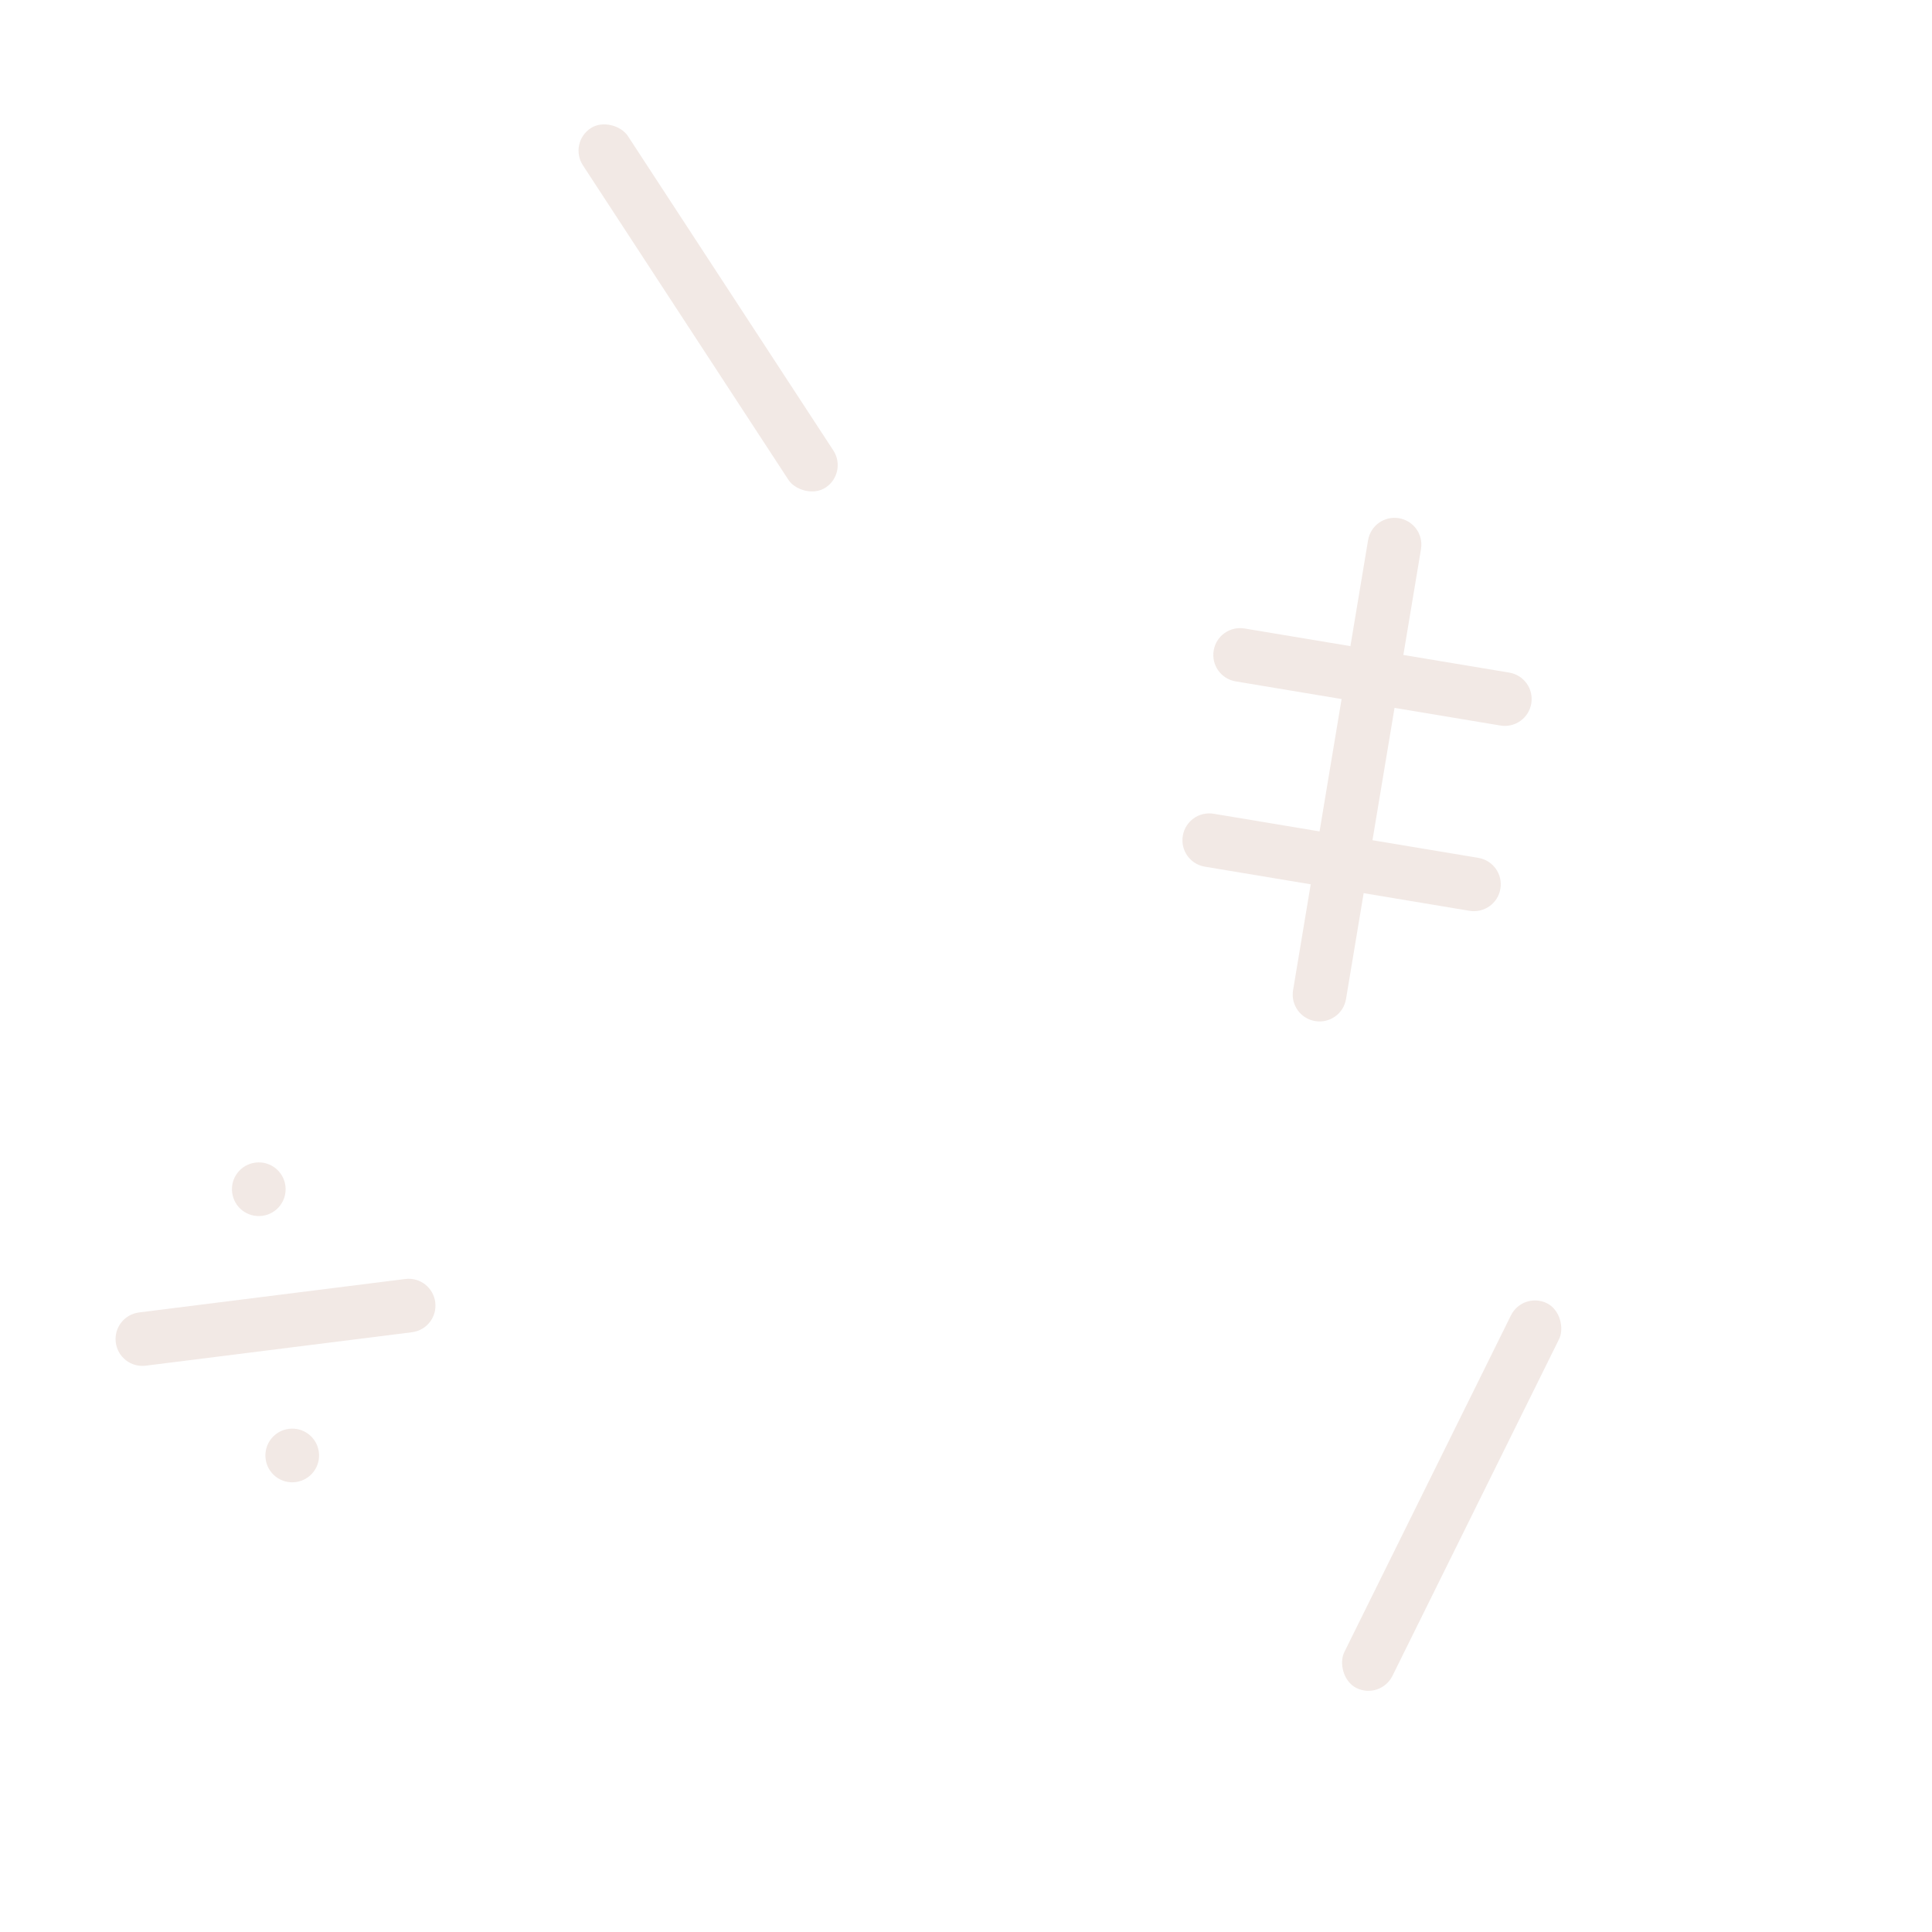 <?xml version="1.0" encoding="UTF-8" standalone="no"?>
<!-- Created with Inkscape (http://www.inkscape.org/) -->

<svg
   width="360"
   height="360"
   viewBox="0 0 95.25 95.25"
   version="1.1"
   id="svg4391"
   inkscape:version="1.1.2 (0a00cf5339, 2022-02-04, custom)"
   sodipodi:docname="habillage-de-fond.svg"
   xmlns:inkscape="http://www.inkscape.org/namespaces/inkscape"
   xmlns:sodipodi="http://sodipodi.sourceforge.net/DTD/sodipodi-0.dtd"
   xmlns="http://www.w3.org/2000/svg"
   xmlns:svg="http://www.w3.org/2000/svg">
  <sodipodi:namedview
     id="namedview4393"
     pagecolor="#ffffff"
     bordercolor="#666666"
     borderopacity="1.0"
     inkscape:pageshadow="2"
     inkscape:pageopacity="0"
     inkscape:pagecheckerboard="0"
     inkscape:document-units="mm"
     showgrid="false"
     width="360mm"
     units="px"
     inkscape:zoom="1.1598906"
     inkscape:cx="68.109873"
     inkscape:cy="118.11459"
     inkscape:window-width="1600"
     inkscape:window-height="837"
     inkscape:window-x="-8"
     inkscape:window-y="-8"
     inkscape:window-maximized="1"
     inkscape:current-layer="layer1" />
  <defs
     id="defs4388" />
  <g
     inkscape:label="Calque 1"
     inkscape:groupmode="layer"
     id="layer1">
    <rect
       style="fill:#ff8080;fill-opacity:0.222;stroke-width:0.375"
       id="rect4928"
       width="15.875"
       height="15.875"
       x="-18.933"
       y="-5.247" />
    <path
       id="rect5838-4"
       style="fill:#8f4528;fill-opacity:0.12;stroke-width:0.23"
       d="m 14.243,70.444 c 0.727,-0.091 1.386,0.421 1.477,1.148 0.091,0.727 -0.421,1.386 -1.148,1.477 -0.727,0.091 -1.386,-0.421 -1.477,-1.148 -0.091,-0.727 0.421,-1.386 1.148,-1.477 z m -1.649,-13.126 c 0.727,-0.091 1.386,0.421 1.477,1.148 0.091,0.727 -0.421,1.386 -1.148,1.477 -0.727,0.091 -1.386,-0.421 -1.477,-1.148 -0.091,-0.727 0.421,-1.386 1.148,-1.477 z M 6.855,64.705 19.981,63.056 c 0.727,-0.091 1.386,0.421 1.477,1.148 0.091,0.727 -0.421,1.386 -1.148,1.477 L 7.185,67.33 c -0.727,0.091 -1.386,-0.421 -1.477,-1.148 -0.091,-0.727 0.421,-1.386 1.148,-1.477 z" />
    <rect
       style="fill:#8f4528;fill-opacity:0.12;stroke-width:0.125"
       id="rect6268"
       width="2.646"
       height="21.167"
       x="19.599"
       y="21.221"
       ry="1.323"
       transform="rotate(-33.162)" />
    <rect
       style="fill:#8f4528;fill-opacity:0.12;stroke-width:0.125"
       id="rect6268-1"
       width="2.646"
       height="21.167"
       x="95.526"
       y="23.762"
       ry="1.323"
       transform="rotate(26.328)" />
    <path
       id="rect6768"
       style="fill:#8f4528;fill-opacity:0.12;stroke-width:0.229"
       d="m 68.97,25.548 c -0.723,-0.12 -1.402,0.365 -1.522,1.087 l -0.87,5.22 -5.22,-0.87 c -0.723,-0.12 -1.402,0.365 -1.522,1.087 -0.12,0.723 0.365,1.402 1.087,1.522 l 5.22,0.87 -1.087,6.525 -5.22,-0.87 c -0.723,-0.12 -1.402,0.365 -1.522,1.087 -0.12,0.723 0.365,1.402 1.087,1.522 l 5.22,0.87 -0.87,5.22 c -0.12,0.723 0.365,1.402 1.087,1.522 0.723,0.12 1.402,-0.365 1.522,-1.087 l 0.87,-5.22 5.22,0.87 c 0.723,0.12 1.402,-0.365 1.522,-1.087 0.12,-0.723 -0.365,-1.402 -1.087,-1.522 l -5.22,-0.87 1.087,-6.525 5.22,0.87 c 0.723,0.12 1.402,-0.365 1.522,-1.087 0.12,-0.723 -0.365,-1.402 -1.087,-1.522 l -5.22,-0.87 0.87,-5.22 C 70.178,26.348 69.693,25.669 68.97,25.548 Z" />
  </g>
</svg>
